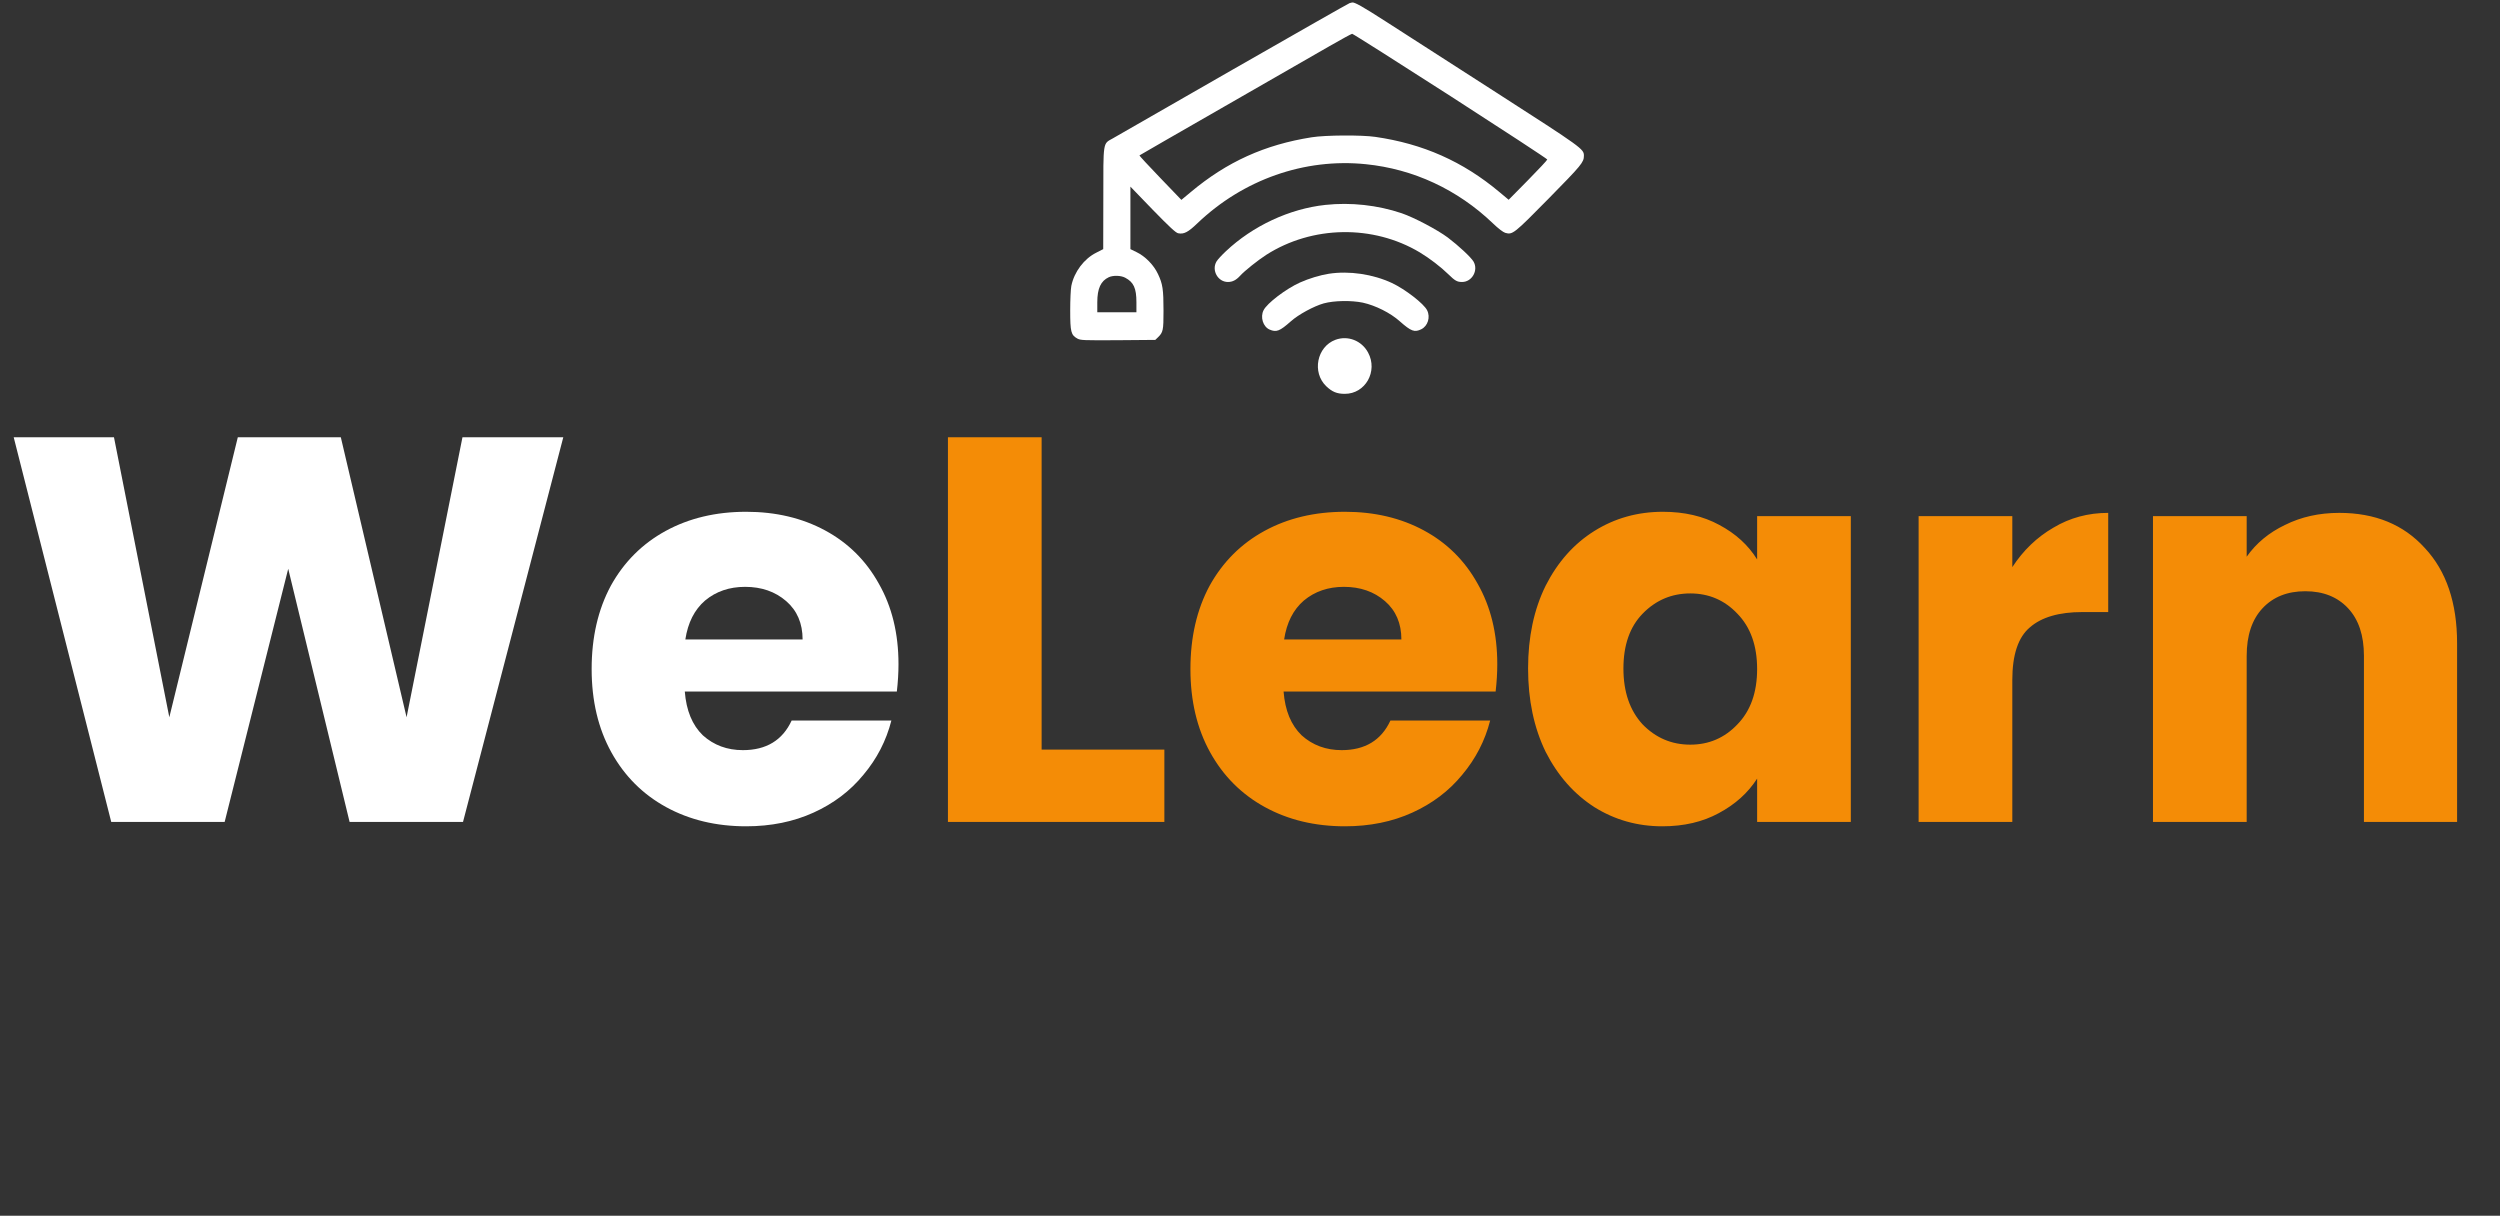 <svg xmlns="http://www.w3.org/2000/svg" width="146" height="71" viewBox="0 0 146 71" fill="none">
<rect x="0" y="0" width="146" height="71" fill="#333333" stroke="none"/>
<path d="M78.818 0.182C78.754 0.2 75.684 1.949 71.992 4.063C68.301 6.183 65.143 7.993 64.973 8.09C64.404 8.407 64.434 8.224 64.434 11.6L64.428 14.549L64.023 14.756C63.309 15.11 62.728 15.883 62.565 16.7C62.529 16.877 62.5 17.522 62.5 18.132C62.5 19.387 62.547 19.564 62.916 19.771C63.103 19.874 63.268 19.88 65.295 19.868L67.469 19.85L67.627 19.698C67.926 19.405 67.949 19.295 67.949 18.156C67.949 16.901 67.902 16.584 67.627 16.005C67.381 15.475 66.877 14.963 66.367 14.72L66.016 14.549V12.721V10.899L67.316 12.246C68.307 13.263 68.67 13.598 68.805 13.623C69.139 13.69 69.385 13.562 69.924 13.044C72.602 10.485 76.182 9.224 79.762 9.589C82.545 9.87 85.117 11.064 87.186 13.044C87.496 13.343 87.783 13.562 87.906 13.598C88.334 13.72 88.404 13.665 90.455 11.582C92.359 9.644 92.5 9.48 92.5 9.096C92.5 8.7 92.424 8.645 87.373 5.397C84.701 3.679 81.801 1.821 80.939 1.26C79.586 0.389 79.1 0.115 78.965 0.145C78.947 0.151 78.883 0.169 78.818 0.182ZM84.707 5.611C87.818 7.615 90.361 9.279 90.361 9.315C90.361 9.352 89.852 9.894 89.236 10.521L88.106 11.667L87.566 11.216C85.428 9.425 83.102 8.395 80.312 7.993C79.522 7.877 77.406 7.889 76.603 8.017C73.861 8.45 71.652 9.449 69.543 11.216L68.992 11.673L67.756 10.387C67.076 9.681 66.531 9.09 66.543 9.077C66.561 9.059 68.787 7.78 71.494 6.226C74.201 4.672 76.973 3.082 77.647 2.692C78.326 2.302 78.918 1.979 78.965 1.973C79.012 1.973 81.596 3.612 84.707 5.611ZM65.711 16.218C66.209 16.48 66.367 16.834 66.367 17.656V18.235H65.225H64.082V17.656C64.082 16.846 64.287 16.407 64.756 16.188C65.014 16.072 65.459 16.084 65.711 16.218Z" fill="white"/>
<path d="M77.405 11.966C75.307 12.191 73.163 13.19 71.587 14.677C71.347 14.902 71.1 15.17 71.042 15.274C70.743 15.786 71.124 16.468 71.71 16.468C71.979 16.468 72.19 16.359 72.425 16.103C72.677 15.822 73.473 15.189 73.948 14.884C76.638 13.166 80.188 13.111 82.913 14.738C83.481 15.079 84.149 15.591 84.583 16.017C84.975 16.401 85.098 16.468 85.385 16.468C85.966 16.468 86.352 15.786 86.053 15.274C85.901 15.018 85.18 14.348 84.553 13.873C83.927 13.409 82.597 12.709 81.858 12.453C80.446 11.978 78.888 11.807 77.405 11.966Z" fill="white"/>
<path d="M77.606 15.987C77.097 16.066 76.434 16.267 75.919 16.499C75.105 16.864 73.991 17.711 73.792 18.119C73.587 18.522 73.763 19.082 74.144 19.247C74.542 19.417 74.73 19.344 75.386 18.765C75.825 18.369 76.739 17.876 77.308 17.717C77.911 17.553 78.913 17.535 79.587 17.675C80.331 17.839 81.198 18.272 81.749 18.765C82.411 19.35 82.61 19.423 83.003 19.228C83.384 19.04 83.548 18.522 83.343 18.119C83.155 17.736 82.059 16.889 81.292 16.529C80.184 16.011 78.796 15.804 77.606 15.987Z" fill="white"/>
<path d="M77.99 19.844C76.906 20.246 76.608 21.745 77.451 22.555C77.797 22.884 78.073 23 78.535 23C79.737 23.006 80.487 21.684 79.895 20.587C79.52 19.892 78.717 19.576 77.99 19.844Z" fill="white"/>
<path d="M32.896 25.536L27.04 48H20.416L16.832 33.216L13.12 48H6.496L0.8 25.536H6.656L9.888 41.888L13.888 25.536H19.904L23.744 41.888L27.008 25.536H32.896ZM52.472 38.784C52.472 39.296 52.44 39.829 52.376 40.384H39.992C40.078 41.493 40.43 42.347 41.048 42.944C41.688 43.52 42.467 43.808 43.384 43.808C44.75 43.808 45.699 43.232 46.232 42.08H52.056C51.758 43.253 51.214 44.309 50.424 45.248C49.656 46.187 48.686 46.923 47.512 47.456C46.339 47.989 45.027 48.256 43.576 48.256C41.827 48.256 40.27 47.883 38.904 47.136C37.539 46.389 36.472 45.323 35.704 43.936C34.936 42.549 34.552 40.928 34.552 39.072C34.552 37.216 34.926 35.595 35.672 34.208C36.44 32.821 37.507 31.755 38.872 31.008C40.238 30.261 41.806 29.888 43.576 29.888C45.304 29.888 46.84 30.251 48.184 30.976C49.528 31.701 50.574 32.736 51.32 34.08C52.088 35.424 52.472 36.992 52.472 38.784ZM46.872 37.344C46.872 36.405 46.552 35.659 45.912 35.104C45.272 34.549 44.472 34.272 43.512 34.272C42.595 34.272 41.816 34.539 41.176 35.072C40.558 35.605 40.174 36.363 40.024 37.344H46.872Z" fill="white"/>
<path d="M60.831 43.776H67.999V48H55.359V25.536H60.831V43.776ZM87.441 38.784C87.441 39.296 87.409 39.829 87.345 40.384H74.961C75.046 41.493 75.398 42.347 76.017 42.944C76.657 43.52 77.436 43.808 78.353 43.808C79.718 43.808 80.668 43.232 81.201 42.08H87.025C86.726 43.253 86.182 44.309 85.393 45.248C84.625 46.187 83.654 46.923 82.481 47.456C81.308 47.989 79.996 48.256 78.545 48.256C76.796 48.256 75.238 47.883 73.873 47.136C72.508 46.389 71.441 45.323 70.673 43.936C69.905 42.549 69.521 40.928 69.521 39.072C69.521 37.216 69.894 35.595 70.641 34.208C71.409 32.821 72.476 31.755 73.841 31.008C75.206 30.261 76.774 29.888 78.545 29.888C80.273 29.888 81.809 30.251 83.153 30.976C84.497 31.701 85.542 32.736 86.289 34.08C87.057 35.424 87.441 36.992 87.441 38.784ZM81.841 37.344C81.841 36.405 81.521 35.659 80.881 35.104C80.241 34.549 79.441 34.272 78.481 34.272C77.564 34.272 76.785 34.539 76.145 35.072C75.526 35.605 75.142 36.363 74.993 37.344H81.841ZM89.24 39.04C89.24 37.205 89.581 35.595 90.264 34.208C90.968 32.821 91.917 31.755 93.112 31.008C94.306 30.261 95.64 29.888 97.112 29.888C98.37 29.888 99.469 30.144 100.408 30.656C101.368 31.168 102.104 31.84 102.616 32.672V30.144H108.088V48H102.616V45.472C102.082 46.304 101.336 46.976 100.376 47.488C99.437 48 98.338 48.256 97.08 48.256C95.629 48.256 94.306 47.883 93.112 47.136C91.917 46.368 90.968 45.291 90.264 43.904C89.581 42.496 89.24 40.875 89.24 39.04ZM102.616 39.072C102.616 37.707 102.232 36.629 101.464 35.84C100.717 35.051 99.8 34.656 98.712 34.656C97.624 34.656 96.696 35.051 95.928 35.84C95.181 36.608 94.808 37.675 94.808 39.04C94.808 40.405 95.181 41.493 95.928 42.304C96.696 43.093 97.624 43.488 98.712 43.488C99.8 43.488 100.717 43.093 101.464 42.304C102.232 41.515 102.616 40.437 102.616 39.072ZM117.519 33.12C118.159 32.139 118.959 31.371 119.919 30.816C120.879 30.24 121.945 29.952 123.119 29.952V35.744H121.615C120.249 35.744 119.225 36.043 118.543 36.64C117.86 37.216 117.519 38.24 117.519 39.712V48H112.047V30.144H117.519V33.12ZM136.614 29.952C138.705 29.952 140.369 30.635 141.606 32C142.865 33.344 143.494 35.2 143.494 37.568V48H138.054V38.304C138.054 37.109 137.745 36.181 137.126 35.52C136.507 34.859 135.675 34.528 134.63 34.528C133.585 34.528 132.753 34.859 132.134 35.52C131.515 36.181 131.206 37.109 131.206 38.304V48H125.734V30.144H131.206V32.512C131.761 31.723 132.507 31.104 133.446 30.656C134.385 30.187 135.441 29.952 136.614 29.952Z" fill="#F48C06"/>
</svg>
